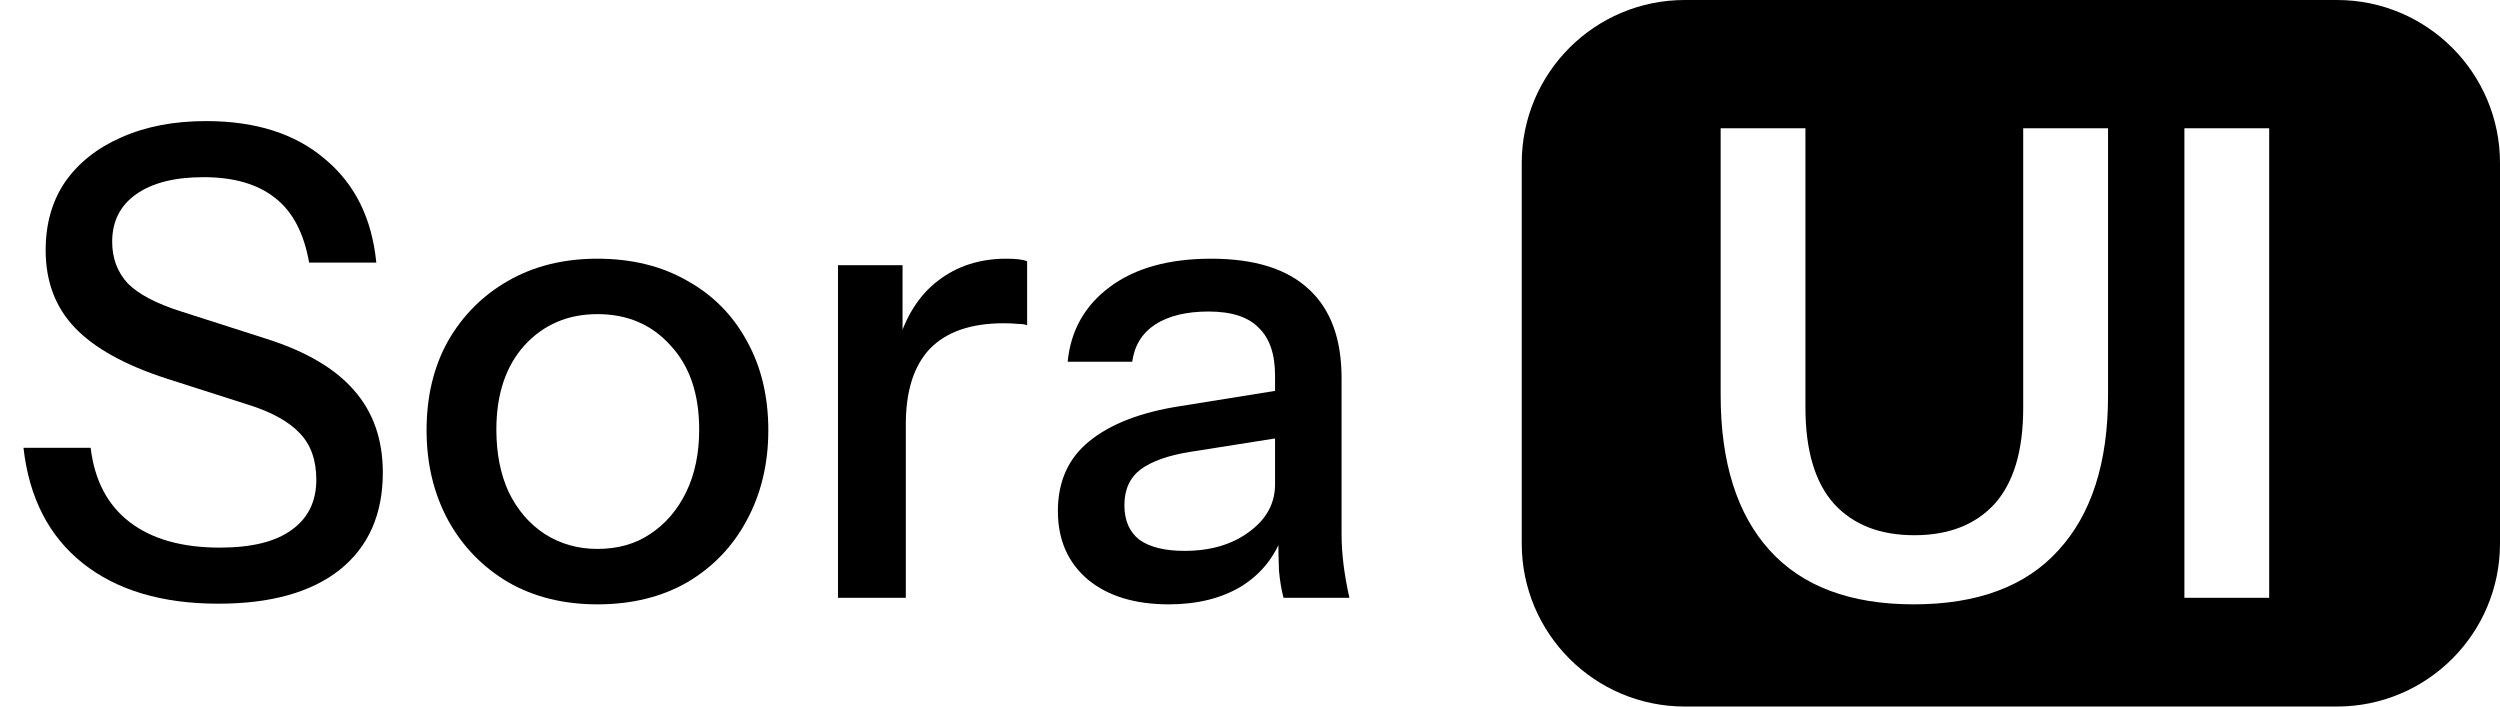<svg width="46" height="13" viewBox="0 0 46 13" fill="none" xmlns="http://www.w3.org/2000/svg">
    <path d="M23.617 11C23.577 10.848 23.549 10.68 23.533 10.496C23.525 10.312 23.521 10.088 23.521 9.824H23.461V6.908C23.461 6.516 23.361 6.224 23.161 6.032C22.969 5.832 22.661 5.732 22.237 5.732C21.829 5.732 21.501 5.812 21.253 5.972C21.013 6.132 20.873 6.36 20.833 6.656H19.645C19.701 6.08 19.961 5.62 20.425 5.276C20.889 4.932 21.509 4.76 22.285 4.76C23.085 4.76 23.685 4.948 24.085 5.324C24.485 5.692 24.685 6.236 24.685 6.956V9.824C24.685 10.008 24.697 10.196 24.721 10.388C24.745 10.58 24.781 10.784 24.829 11H23.617ZM21.505 11.12C20.881 11.12 20.385 10.968 20.017 10.664C19.649 10.352 19.465 9.932 19.465 9.404C19.465 8.86 19.657 8.432 20.041 8.12C20.433 7.8 20.993 7.584 21.721 7.472L23.737 7.148V8.024L21.913 8.312C21.505 8.376 21.197 8.484 20.989 8.636C20.789 8.788 20.689 9.008 20.689 9.296C20.689 9.576 20.781 9.788 20.965 9.932C21.157 10.068 21.433 10.136 21.793 10.136C22.273 10.136 22.669 10.02 22.981 9.788C23.301 9.556 23.461 9.264 23.461 8.912L23.617 9.8C23.473 10.224 23.217 10.552 22.849 10.784C22.481 11.008 22.033 11.12 21.505 11.12Z" fill="black"/>
    <path d="M15.419 11V4.88H16.607V6.404H16.667V11H15.419ZM16.667 7.808L16.511 6.356C16.655 5.836 16.903 5.44 17.255 5.168C17.607 4.896 18.027 4.76 18.515 4.76C18.699 4.76 18.827 4.776 18.899 4.808V5.984C18.859 5.968 18.803 5.96 18.731 5.96C18.659 5.952 18.571 5.948 18.467 5.948C17.867 5.948 17.415 6.104 17.111 6.416C16.815 6.728 16.667 7.192 16.667 7.808Z" fill="black"/>
    <path d="M10.993 11.12C10.369 11.12 9.821 10.984 9.349 10.712C8.877 10.432 8.509 10.052 8.245 9.572C7.981 9.084 7.849 8.532 7.849 7.916C7.849 7.292 7.981 6.744 8.245 6.272C8.517 5.8 8.885 5.432 9.349 5.168C9.821 4.896 10.369 4.76 10.993 4.76C11.625 4.76 12.177 4.896 12.649 5.168C13.121 5.432 13.485 5.8 13.741 6.272C14.005 6.744 14.137 7.292 14.137 7.916C14.137 8.532 14.005 9.084 13.741 9.572C13.485 10.052 13.121 10.432 12.649 10.712C12.177 10.984 11.625 11.12 10.993 11.12ZM10.993 10.1C11.369 10.1 11.693 10.008 11.965 9.824C12.245 9.64 12.465 9.384 12.625 9.056C12.785 8.728 12.865 8.344 12.865 7.904C12.865 7.248 12.689 6.732 12.337 6.356C11.993 5.972 11.545 5.78 10.993 5.78C10.449 5.78 10.001 5.972 9.649 6.356C9.305 6.74 9.133 7.256 9.133 7.904C9.133 8.344 9.209 8.728 9.361 9.056C9.521 9.384 9.741 9.64 10.021 9.824C10.309 10.008 10.633 10.1 10.993 10.1Z" fill="black"/>
    <path d="M4.02 11.108C2.98 11.108 2.148 10.86 1.524 10.364C0.9 9.868 0.536 9.16 0.432 8.24H1.668C1.74 8.84 1.98 9.296 2.388 9.608C2.796 9.92 3.348 10.076 4.044 10.076C4.628 10.076 5.068 9.968 5.364 9.752C5.668 9.536 5.82 9.228 5.82 8.828C5.82 8.468 5.72 8.184 5.52 7.976C5.32 7.76 5.004 7.584 4.572 7.448L3.072 6.968C2.304 6.72 1.74 6.408 1.38 6.032C1.02 5.656 0.84 5.18 0.84 4.604C0.84 4.116 0.96 3.696 1.2 3.344C1.448 2.992 1.792 2.72 2.232 2.528C2.68 2.328 3.2 2.228 3.792 2.228C4.704 2.228 5.432 2.46 5.976 2.924C6.528 3.38 6.844 4.016 6.924 4.832H5.688C5.592 4.288 5.384 3.892 5.064 3.644C4.744 3.388 4.304 3.26 3.744 3.26C3.216 3.26 2.804 3.364 2.508 3.572C2.212 3.78 2.064 4.072 2.064 4.448C2.064 4.752 2.16 5.008 2.352 5.216C2.552 5.416 2.88 5.588 3.336 5.732L4.908 6.236C5.636 6.468 6.172 6.784 6.516 7.184C6.868 7.584 7.044 8.088 7.044 8.696C7.044 9.464 6.78 10.06 6.252 10.484C5.724 10.9 4.98 11.108 4.02 11.108Z" fill="black"/>
    <path d="M43 0C44.657 1.93277e-07 46 1.343 46 3V10C46 11.657 44.657 13 43 13H31C29.343 13 28 11.657 28 10V3C28 1.343 29.343 4.83192e-08 31 0H43ZM31.66 2.36V7.268C31.66 8.507 31.96 9.46 32.56 10.124C33.16 10.788 34.044 11.12 35.212 11.12C36.388 11.12 37.276 10.788 37.876 10.124C38.484 9.46 38.788 8.512 38.788 7.28V2.36H37.227V7.508C37.227 8.292 37.052 8.88 36.7 9.272C36.348 9.656 35.855 9.848 35.224 9.848C34.592 9.848 34.1 9.656 33.748 9.272C33.396 8.88 33.22 8.288 33.22 7.496V2.36H31.66ZM40.193 2.36V11H41.753V2.36H40.193Z" fill="black"/>
</svg>
